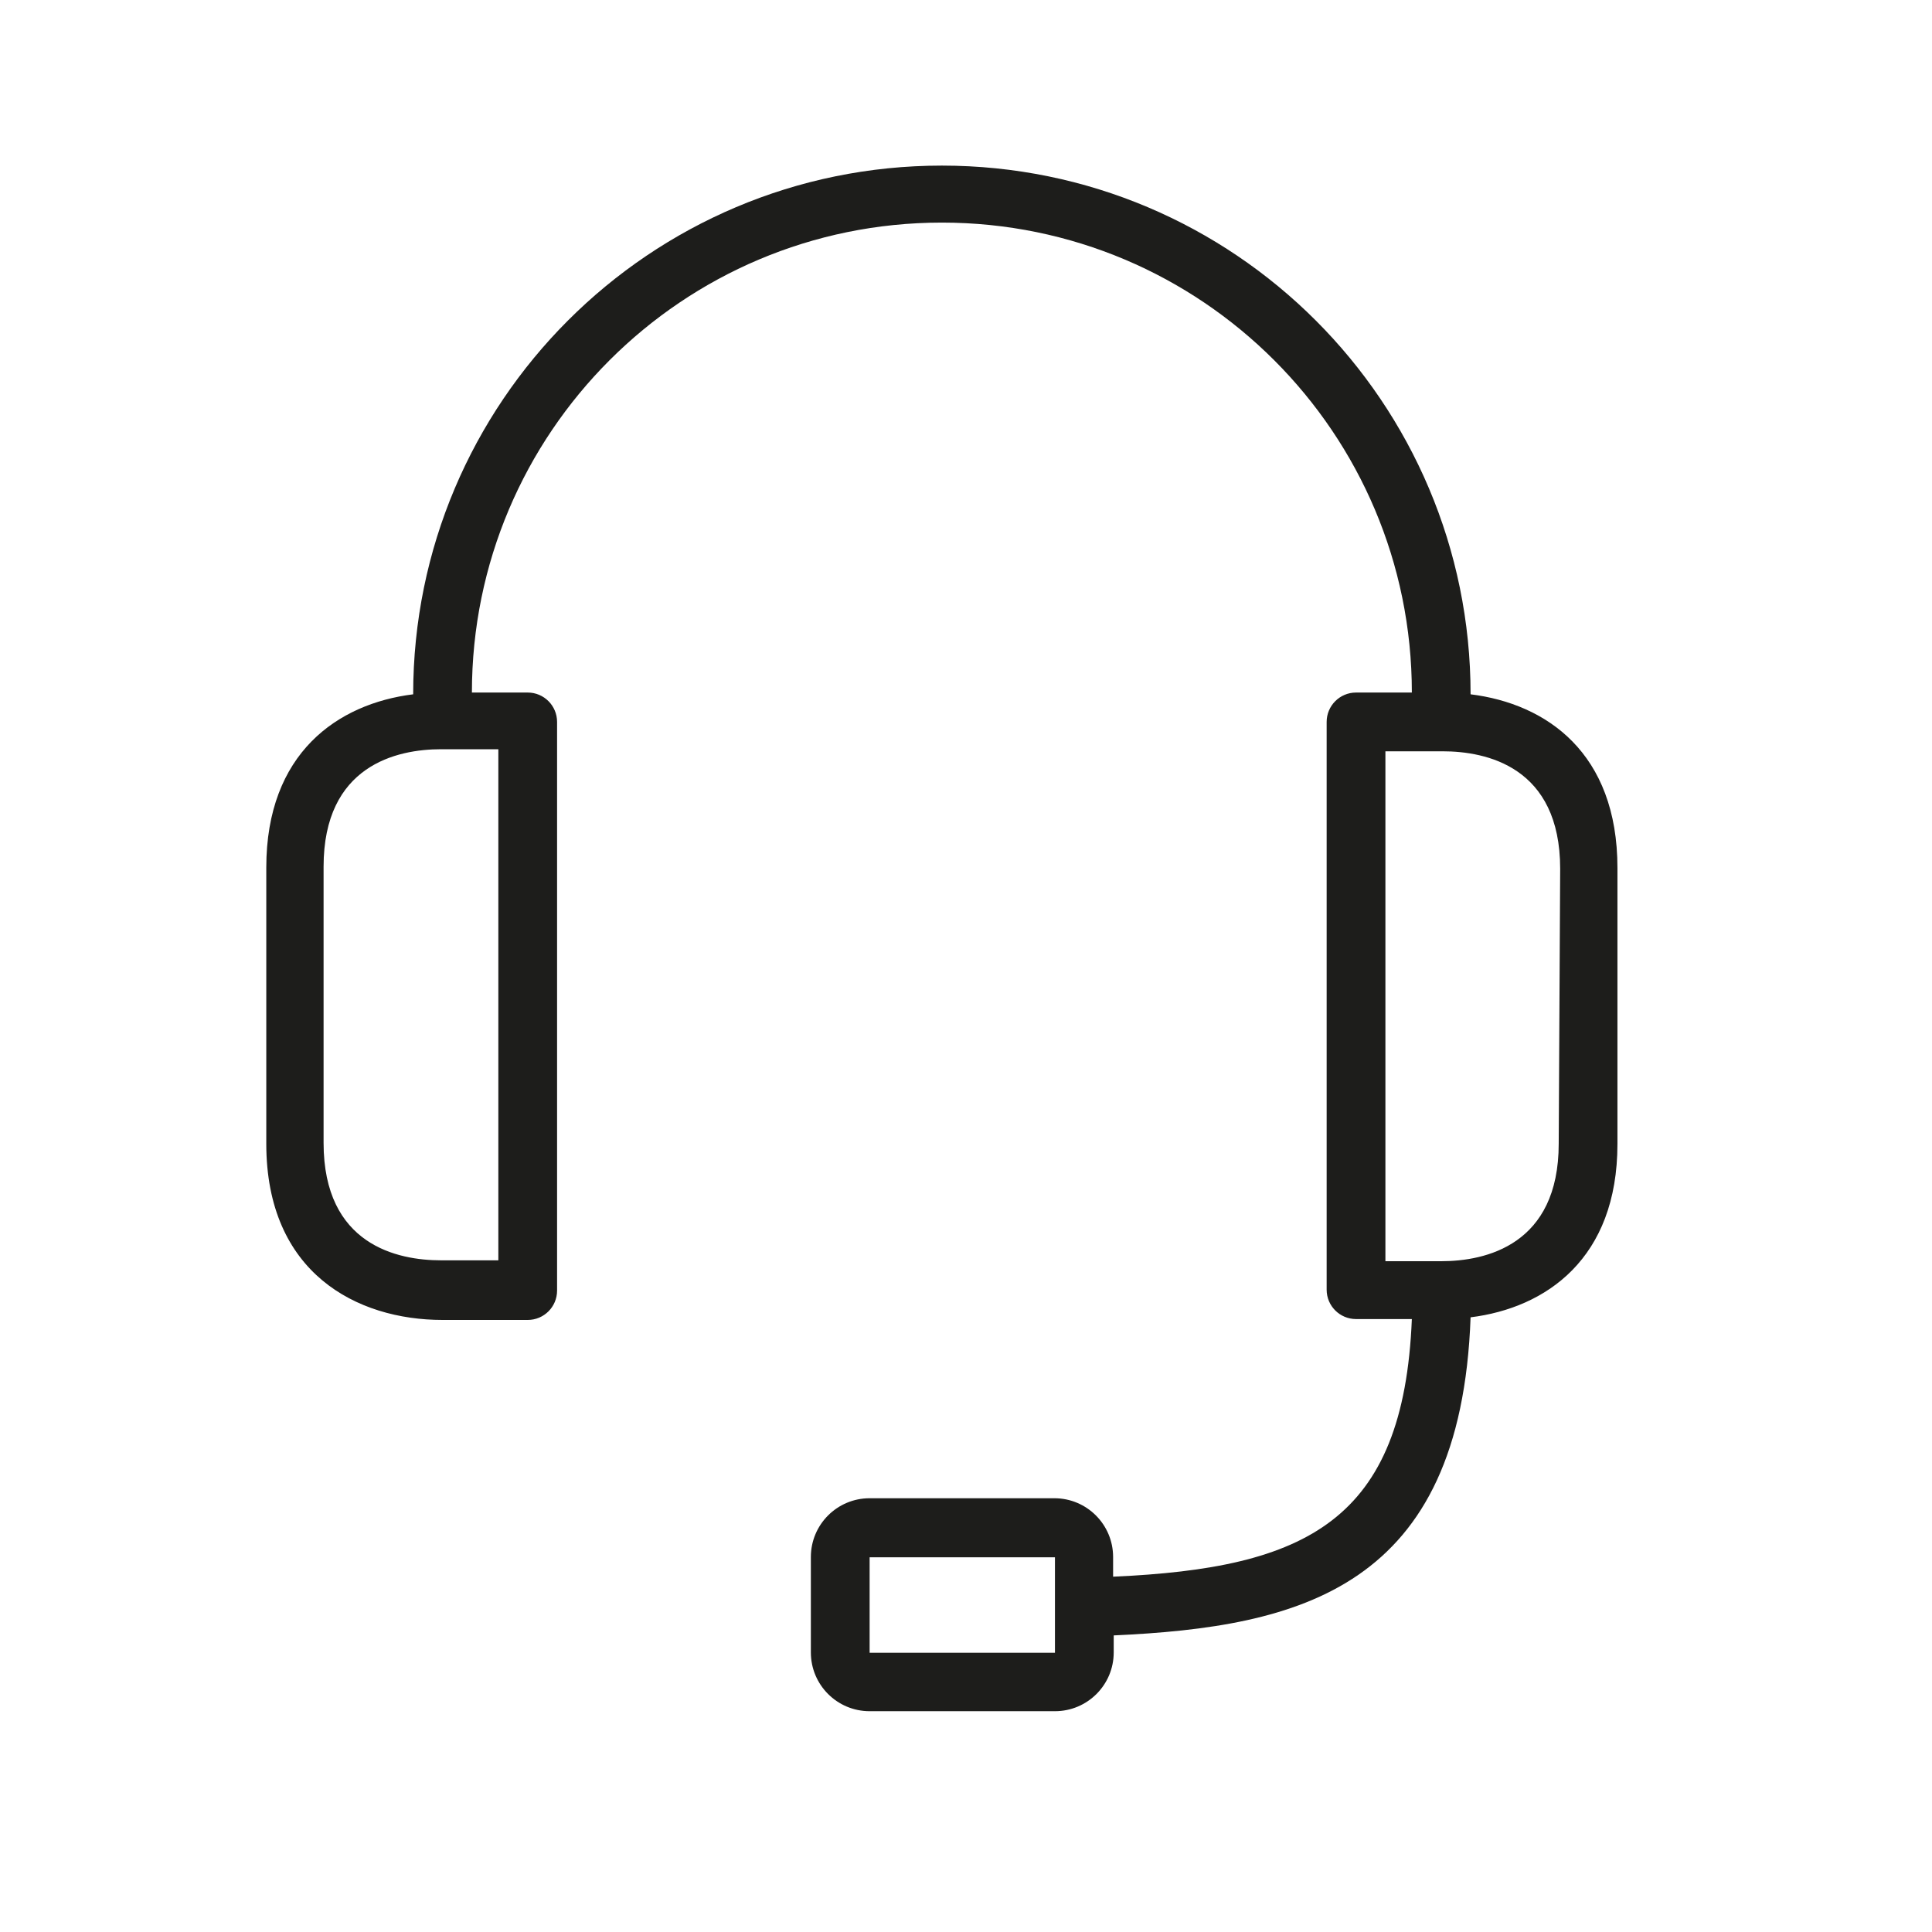 <svg width="70" height="70" viewBox="0 0 70 70" fill="none" xmlns="http://www.w3.org/2000/svg">
<path d="M53.282 25.156C53.282 14.576 44.706 6 34.126 6C23.546 6 14.97 14.576 14.97 25.156C12.235 25.497 9.648 27.285 9.648 31.435V41.439C9.648 46.122 12.926 47.824 16.034 47.824H19.12C19.708 47.824 20.184 47.348 20.184 46.76V26.157C20.184 25.569 19.708 25.092 19.12 25.092H17.098C17.098 15.688 24.722 8.065 34.126 8.065C43.53 8.065 51.154 15.688 51.154 25.092H49.132C48.544 25.092 48.067 25.569 48.067 26.157V46.728C48.067 47.316 48.544 47.792 49.132 47.792H51.154C50.856 55.104 47.344 56.817 40.33 57.126V56.413C40.33 55.237 39.377 54.284 38.202 54.284H31.508C30.332 54.284 29.379 55.237 29.379 56.413V59.871C29.379 61.047 30.332 62 31.508 62H38.223C39.399 62 40.352 61.047 40.352 59.871V59.254C47.099 58.946 52.931 57.551 53.282 47.729C56.017 47.388 58.603 45.6 58.603 41.45V31.446C58.603 27.274 56.028 25.497 53.282 25.156ZM18.056 27.146V45.664H15.981C14.406 45.664 11.724 45.111 11.724 41.407V31.403C11.724 27.732 14.374 27.146 15.981 27.146H18.056ZM38.223 58.264V59.882H31.508V56.423H38.223V58.264ZM56.475 41.439C56.475 45.111 53.825 45.696 52.218 45.696H50.196V27.221H52.271C53.846 27.221 56.528 27.774 56.528 31.478L56.475 41.439Z" fill="#1D1D1B"/>
</svg>
